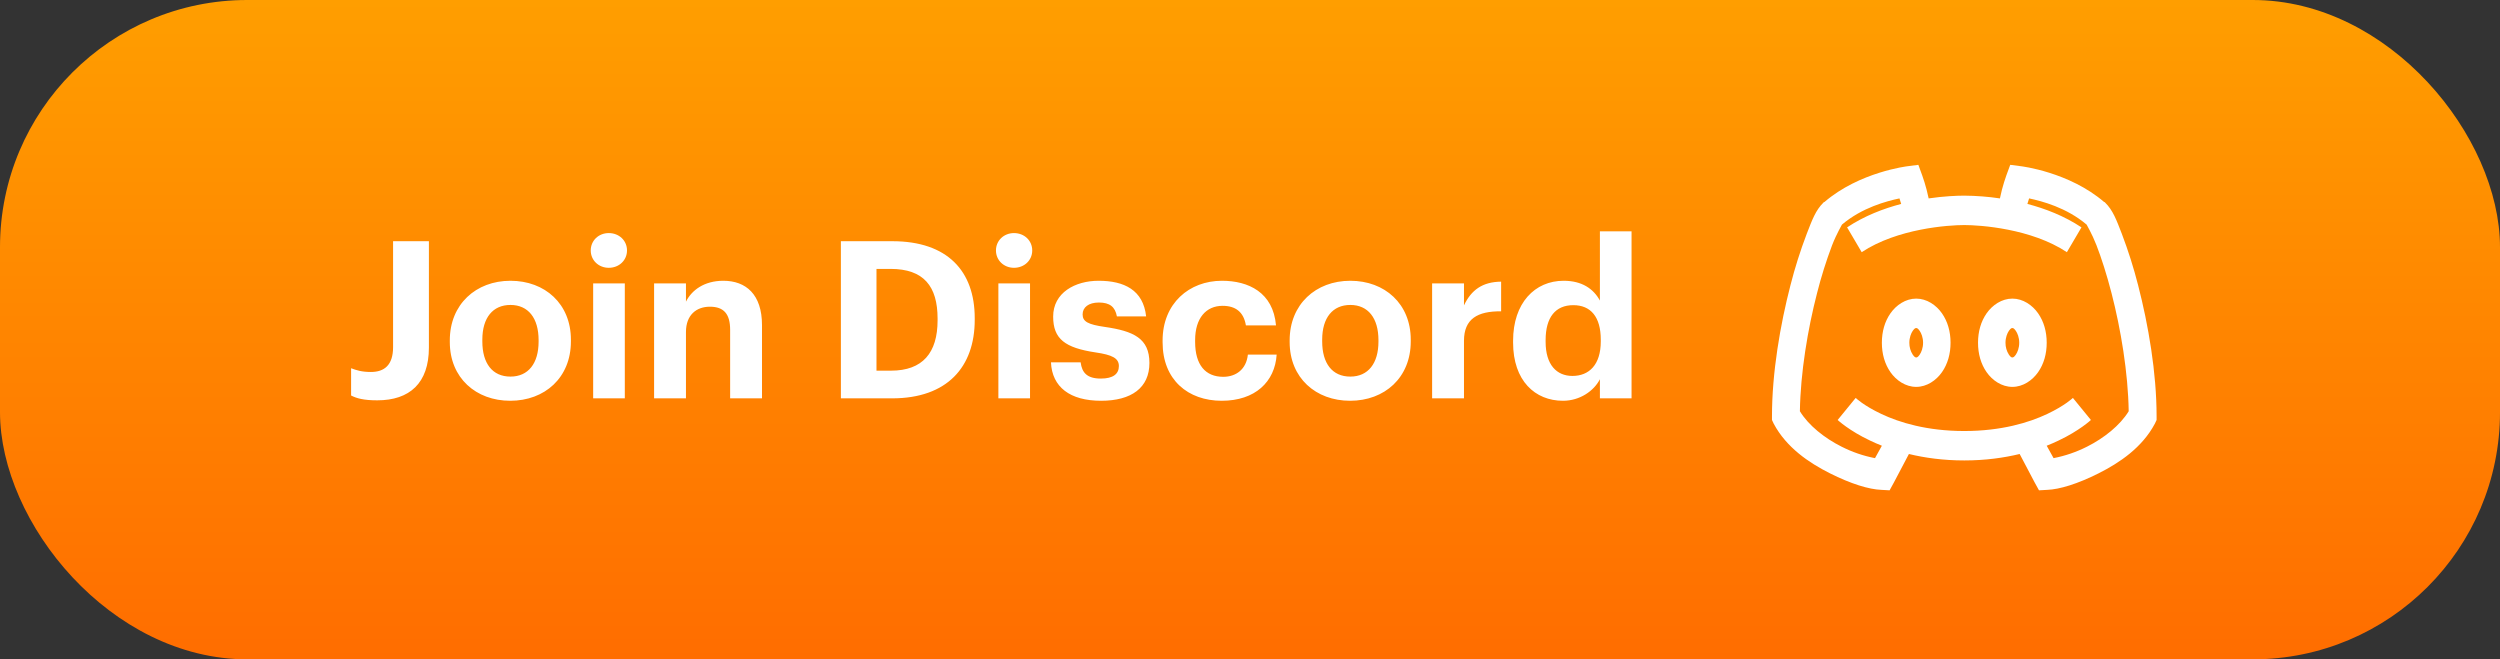 <svg width="182" height="48" viewBox="0 0 182 48" fill="none" xmlns="http://www.w3.org/2000/svg">
<rect x="0" y="0" width="182" height="48" fill="#333333" stroke="none"/>
<rect width="182" height="48" rx="18" fill="url(#paint0_linear_2:2656)"/>
<path d="M27.464 29.144C29.816 29.144 31.224 27.896 31.224 25.304V17.56H28.616V25.272C28.616 26.584 27.976 27.08 27 27.08C26.328 27.08 25.944 26.952 25.56 26.808V28.792C25.96 29 26.472 29.144 27.464 29.144ZM37.162 27.416C35.85 27.416 35.114 26.456 35.114 24.856V24.728C35.114 23.128 35.882 22.2 37.162 22.2C38.458 22.2 39.21 23.16 39.21 24.76V24.872C39.21 26.456 38.458 27.416 37.162 27.416ZM37.146 29.176C39.658 29.176 41.562 27.496 41.562 24.856V24.728C41.562 22.12 39.674 20.44 37.162 20.44C34.65 20.44 32.746 22.152 32.746 24.776V24.904C32.746 27.512 34.65 29.176 37.146 29.176ZM43.182 29H45.486V20.632H43.182V29ZM44.318 19.496C45.07 19.496 45.646 18.952 45.646 18.232C45.646 17.512 45.07 16.968 44.318 16.968C43.582 16.968 43.006 17.512 43.006 18.232C43.006 18.952 43.582 19.496 44.318 19.496ZM47.618 29H49.938V24.168C49.938 22.936 50.69 22.328 51.682 22.328C52.706 22.328 53.154 22.872 53.154 24.008V29H55.474V23.672C55.474 21.432 54.306 20.44 52.658 20.44C51.266 20.44 50.354 21.128 49.938 21.96V20.632H47.618V29ZM63.808 26.984V19.576H64.832C67.248 19.576 68.256 20.84 68.256 23.192V23.32C68.256 25.688 67.168 26.984 64.864 26.984H63.808ZM61.216 29H64.944C68.96 29 70.96 26.712 70.96 23.288V23.16C70.96 19.736 68.976 17.56 64.96 17.56H61.216V29ZM72.682 29H74.986V20.632H72.682V29ZM73.818 19.496C74.57 19.496 75.146 18.952 75.146 18.232C75.146 17.512 74.57 16.968 73.818 16.968C73.082 16.968 72.506 17.512 72.506 18.232C72.506 18.952 73.082 19.496 73.818 19.496ZM80.158 29.176C82.366 29.176 83.678 28.232 83.678 26.424C83.678 24.632 82.526 24.104 80.43 23.8C79.214 23.624 78.814 23.416 78.814 22.888C78.814 22.376 79.246 22.024 79.998 22.024C80.798 22.024 81.182 22.344 81.31 23.032H83.438C83.23 21.112 81.838 20.44 79.982 20.44C78.27 20.44 76.67 21.304 76.67 23.048C76.67 24.68 77.534 25.32 79.758 25.656C80.958 25.832 81.454 26.072 81.454 26.648C81.454 27.224 81.038 27.56 80.142 27.56C79.134 27.56 78.766 27.128 78.67 26.376H76.51C76.59 28.184 77.902 29.176 80.158 29.176ZM88.941 29.176C91.373 29.176 92.813 27.8 92.941 25.816H90.845C90.733 26.888 89.981 27.432 89.053 27.432C87.757 27.432 87.005 26.568 87.005 24.888V24.76C87.005 23.16 87.805 22.264 89.005 22.264C89.949 22.264 90.541 22.712 90.701 23.688H92.893C92.685 21.288 90.893 20.44 88.957 20.44C86.573 20.44 84.637 22.088 84.637 24.792V24.92C84.637 27.656 86.493 29.176 88.941 29.176ZM98.303 27.416C96.991 27.416 96.255 26.456 96.255 24.856V24.728C96.255 23.128 97.023 22.2 98.303 22.2C99.599 22.2 100.351 23.16 100.351 24.76V24.872C100.351 26.456 99.599 27.416 98.303 27.416ZM98.287 29.176C100.799 29.176 102.703 27.496 102.703 24.856V24.728C102.703 22.12 100.815 20.44 98.303 20.44C95.791 20.44 93.887 22.152 93.887 24.776V24.904C93.887 27.512 95.791 29.176 98.287 29.176ZM104.258 29H106.578V24.808C106.578 23.208 107.57 22.648 109.282 22.664V20.504C107.922 20.52 107.106 21.112 106.578 22.232V20.632H104.258V29ZM113.785 29.176C115.017 29.176 116.041 28.456 116.473 27.608V29H118.777V16.84H116.473V21.88C116.009 21.032 115.177 20.44 113.833 20.44C111.737 20.44 110.153 22.056 110.153 24.808V24.936C110.153 27.72 111.753 29.176 113.785 29.176ZM114.473 27.368C113.321 27.368 112.521 26.552 112.521 24.888V24.76C112.521 23.096 113.241 22.216 114.537 22.216C115.801 22.216 116.537 23.064 116.537 24.728V24.856C116.537 26.552 115.689 27.368 114.473 27.368Z" fill="white"/>
<path d="M139.656 12L138.875 12.101C138.875 12.101 135.371 12.511 132.812 14.712H132.782L132.75 14.744C132.176 15.309 131.926 16.004 131.531 17.021C131.065 18.244 130.669 19.495 130.344 20.769C129.602 23.642 129 27.123 129 30.307V30.575L129.125 30.843C130.051 32.583 131.695 33.691 133.219 34.457C134.742 35.223 136.059 35.629 136.969 35.662L137.563 35.695L137.875 35.126L138.969 33.051C140.129 33.331 141.465 33.52 143 33.52C144.535 33.52 145.871 33.331 147.031 33.051L148.125 35.126L148.438 35.695L149.031 35.662C149.941 35.629 151.258 35.223 152.781 34.457C154.305 33.691 155.949 32.583 156.875 30.843L157 30.575V30.307C157 27.123 156.398 23.642 155.656 20.769C155.331 19.495 154.935 18.244 154.469 17.021C154.074 16.003 153.824 15.309 153.25 14.745L153.219 14.711H153.187C150.63 12.511 147.125 12.101 147.125 12.101L146.344 12L146.062 12.77C146.062 12.77 145.773 13.552 145.594 14.444C144.734 14.317 143.868 14.25 143 14.243C142.465 14.243 141.54 14.28 140.406 14.444C140.226 13.552 139.937 12.77 139.937 12.77L139.656 12ZM138.281 14.444C138.324 14.594 138.367 14.723 138.406 14.846C137.113 15.188 135.734 15.711 134.469 16.552L135.531 18.359C138.125 16.635 141.851 16.384 143 16.384C144.148 16.384 147.875 16.635 150.469 18.359L151.531 16.552C150.266 15.711 148.887 15.188 147.594 14.845C147.633 14.723 147.676 14.594 147.719 14.443C148.652 14.644 150.434 15.105 151.906 16.351C151.898 16.356 152.281 16.975 152.625 17.857C152.977 18.765 153.367 19.974 153.719 21.338C154.395 23.952 154.926 27.136 154.969 29.939C154.339 30.968 153.172 31.896 151.937 32.516C151.162 32.908 150.343 33.189 149.5 33.352L149 32.449C149.297 32.331 149.59 32.203 149.844 32.081C151.383 31.357 152.219 30.575 152.219 30.575L150.906 28.968C150.906 28.968 150.344 29.521 149.031 30.14C147.72 30.759 145.715 31.378 143 31.378C140.285 31.378 138.281 30.759 136.969 30.14C135.656 29.521 135.094 28.968 135.094 28.968L133.781 30.575C133.781 30.575 134.617 31.357 136.156 32.081C136.41 32.203 136.703 32.332 137 32.449L136.5 33.353C135.656 33.19 134.837 32.908 134.062 32.515C132.828 31.896 131.66 30.968 131.032 29.939C131.074 27.136 131.605 23.952 132.282 21.338C132.581 20.155 132.946 18.993 133.375 17.857C133.719 16.975 134.102 16.356 134.094 16.351C135.566 15.105 137.348 14.644 138.281 14.444ZM139.5 21.739C138.727 21.739 138.043 22.212 137.625 22.81C137.207 23.409 137 24.145 137 24.952C137 25.76 137.207 26.495 137.625 27.094C138.043 27.693 138.727 28.165 139.5 28.165C140.273 28.165 140.957 27.693 141.375 27.094C141.793 26.495 142 25.76 142 24.952C142 24.145 141.793 23.409 141.375 22.81C140.957 22.212 140.273 21.739 139.5 21.739ZM146.5 21.739C145.727 21.739 145.043 22.212 144.625 22.81C144.207 23.409 144 24.145 144 24.952C144 25.76 144.207 26.495 144.625 27.094C145.043 27.693 145.727 28.165 146.5 28.165C147.273 28.165 147.957 27.693 148.375 27.094C148.793 26.495 149 25.76 149 24.952C149 24.145 148.793 23.409 148.375 22.81C147.957 22.212 147.273 21.739 146.5 21.739ZM139.5 23.881C139.555 23.881 139.625 23.903 139.75 24.083C139.875 24.262 140 24.575 140 24.952C140 25.329 139.875 25.643 139.75 25.823C139.625 26.002 139.555 26.023 139.5 26.023C139.445 26.023 139.375 26.002 139.25 25.822C139.085 25.567 138.997 25.263 139 24.952C139 24.575 139.125 24.262 139.25 24.081C139.375 23.903 139.445 23.881 139.5 23.881ZM146.5 23.881C146.555 23.881 146.625 23.903 146.75 24.083C146.875 24.262 147 24.575 147 24.952C147 25.329 146.875 25.643 146.75 25.823C146.625 26.002 146.555 26.023 146.5 26.023C146.445 26.023 146.375 26.002 146.25 25.822C146.085 25.567 145.997 25.263 146 24.952C146 24.575 146.125 24.262 146.25 24.081C146.375 23.903 146.445 23.881 146.5 23.881Z" fill="white"/>
<defs>
<linearGradient id="paint0_linear_2:2656" x1="91" y1="0" x2="91" y2="48" gradientUnits="userSpaceOnUse">
<stop stop-color="#FF9E00"/>
<stop offset="1" stop-color="#FF6D00"/>
</linearGradient>
</defs>
</svg>
